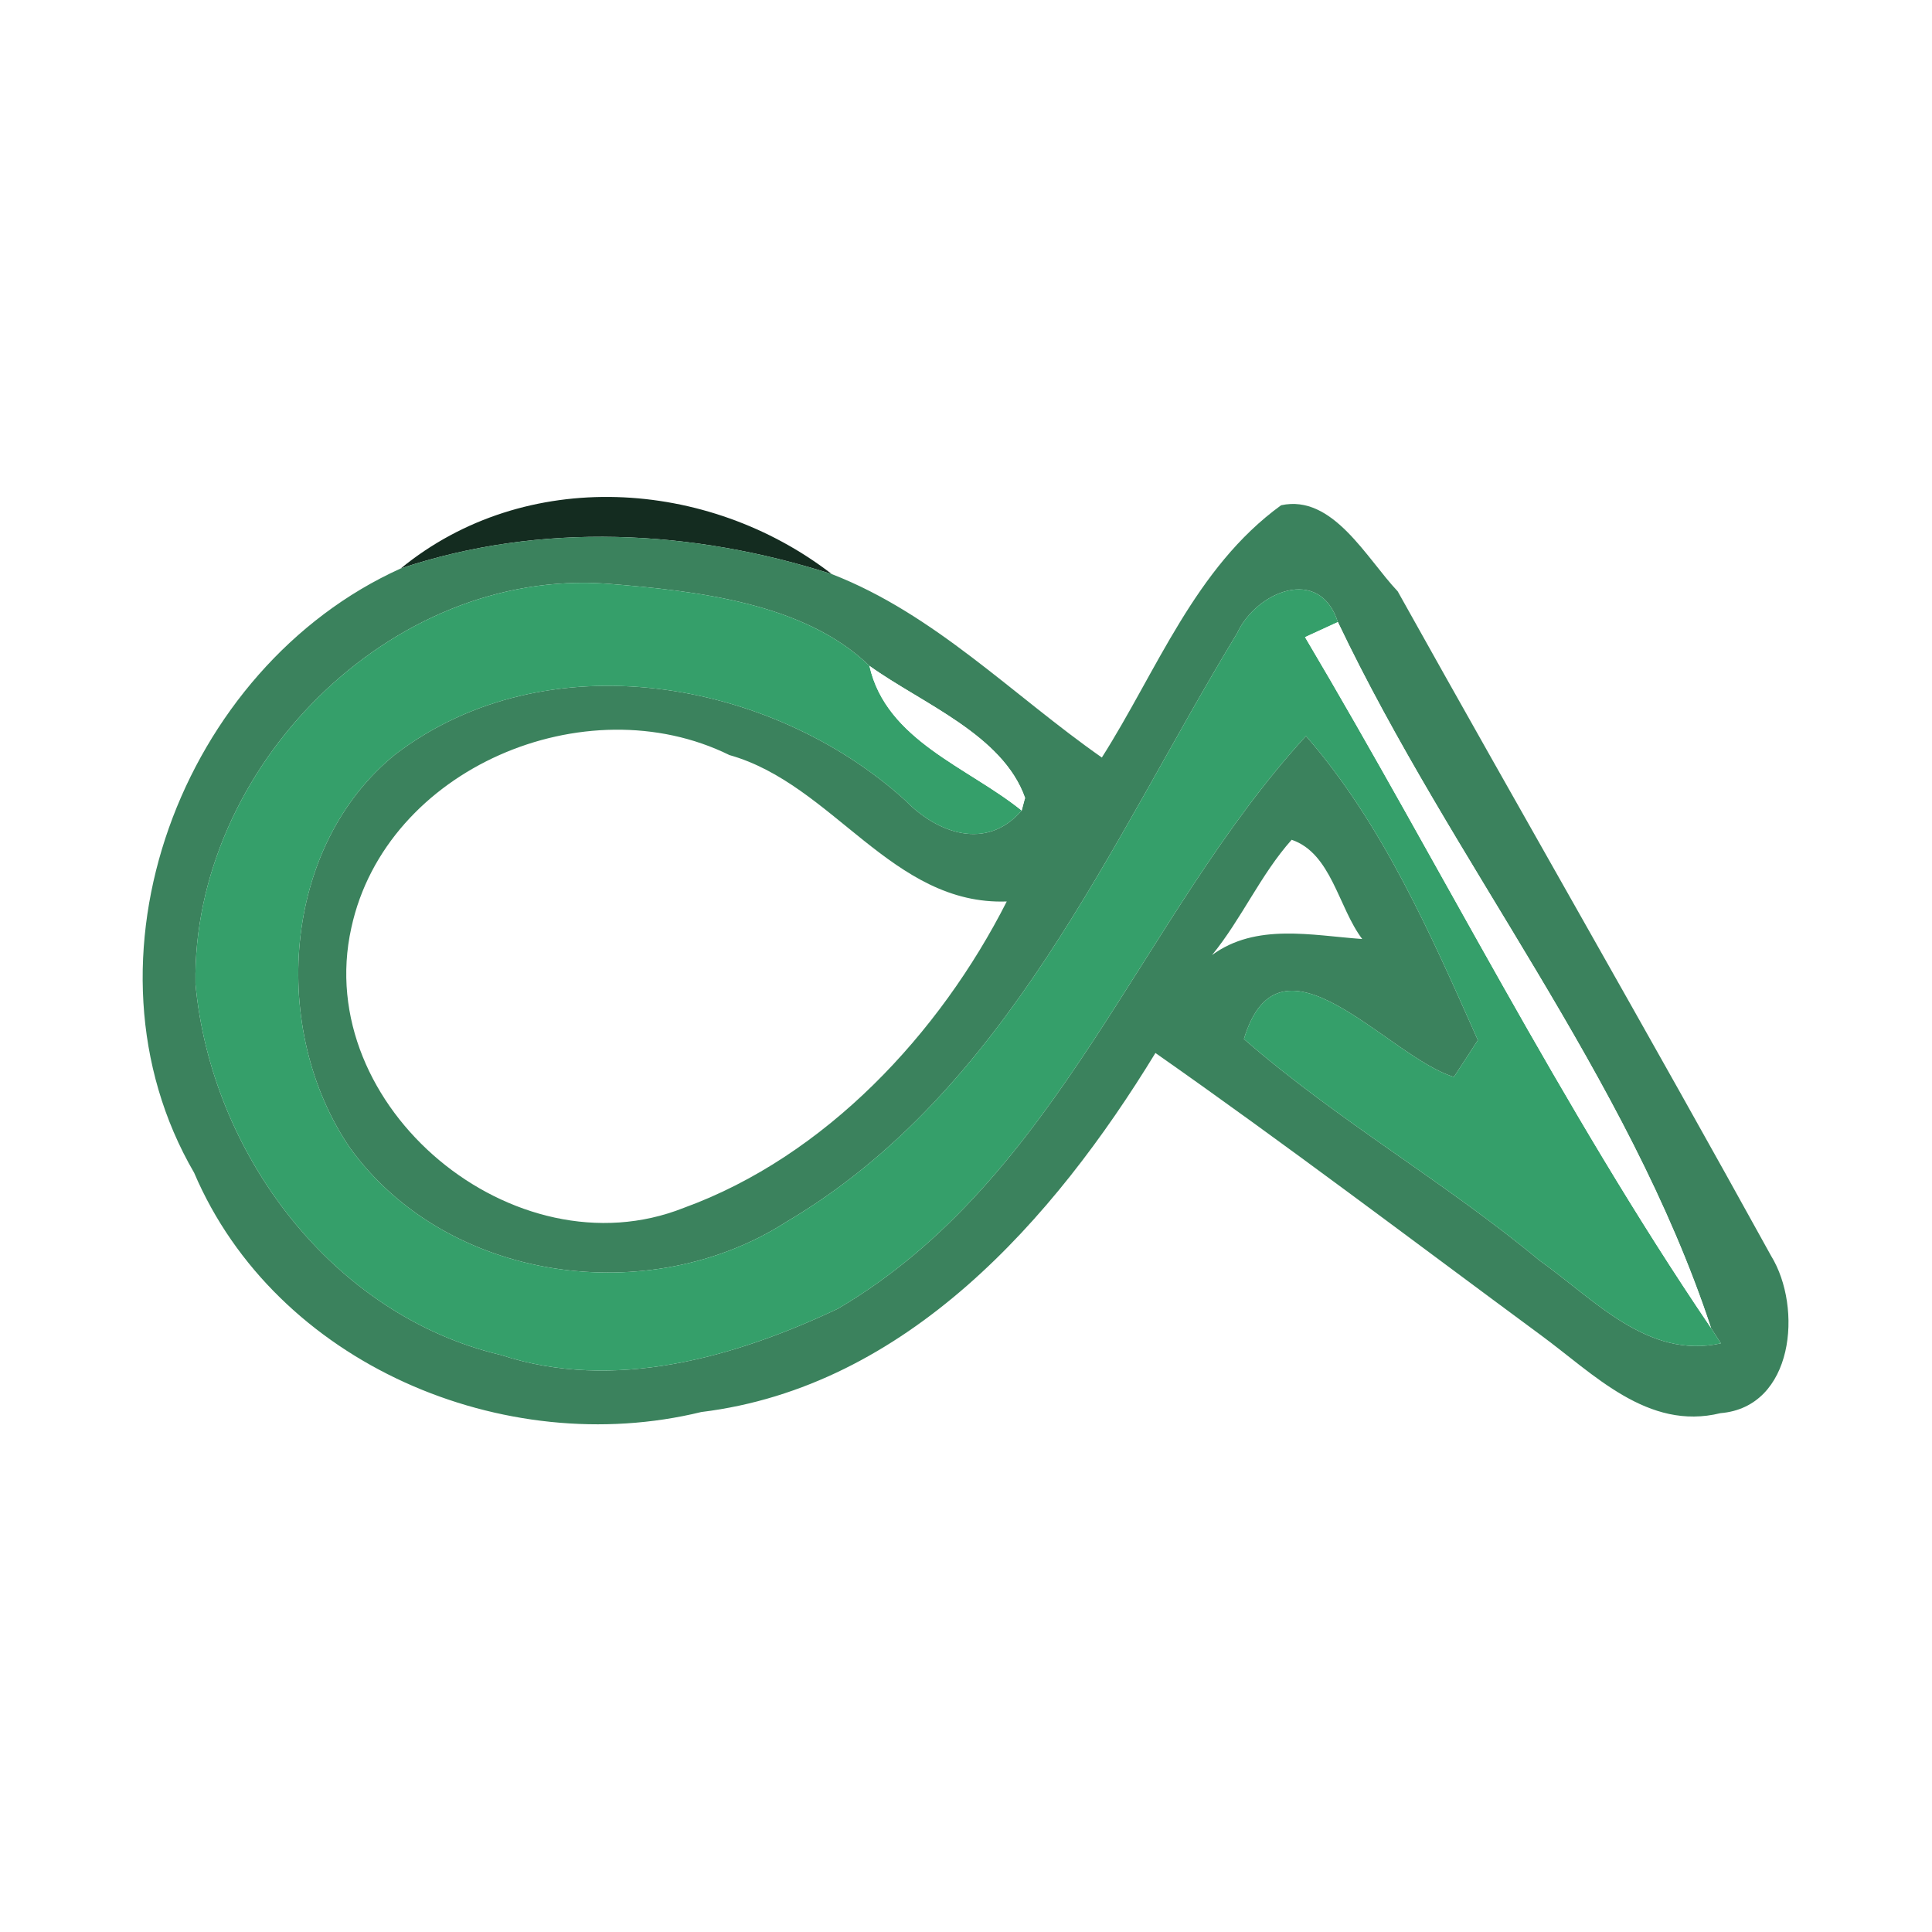 <?xml version="1.0" standalone="no"?><!DOCTYPE svg PUBLIC "-//W3C//DTD SVG 1.1//EN" "http://www.w3.org/Graphics/SVG/1.1/DTD/svg11.dtd"><svg t="1650017184088" class="icon" viewBox="0 0 1024 1024" version="1.1" xmlns="http://www.w3.org/2000/svg" p-id="967" xmlns:xlink="http://www.w3.org/1999/xlink" width="200" height="200"><defs><style type="text/css">html, * { user-select: text !important; }
* { text-shadow: transparent 0px 0px 0px, rgba(0, 0, 0, 0.8) 0px 0px 0px !important; }
</style></defs><path d="M212.4 301.3c66.1-54.1 162.8-47.8 228.5 3-73.7-23.7-154.5-27.8-228.5-3z" fill="#142C20" p-id="968"></path><path d="M679 267.8c27.4-6 45.3 28.2 61.8 45.6 65.6 117.6 132.9 234.3 197.9 352.2 16.9 27.5 12.1 80.2-26.8 83.4-38.6 9.5-67.2-20.8-95.3-41.4-67.9-50.1-135.1-101.1-204.2-149.5-53.9 88.3-132 177-240.7 190.3-104.4 25.5-225.5-25.3-268.8-126.8-65.6-112.7-6.6-267.9 109.5-320.3 74-24.8 154.8-20.7 228.5 3 54.6 21.2 95.9 64.2 143.1 97.2 29.3-46.1 49.3-100.5 95-133.7M103.6 521.4c8.2 89.7 72.3 175.7 162 196.8 59.7 19.6 123.7 1.3 178.4-24.5 117.4-68.9 160.6-208 248.2-303.6 40.7 46.7 66.1 105.1 91.1 161.2-3.2 4.9-9.5 14.7-12.7 19.5-35-10.6-92.2-83.4-111.3-20.1 49.3 43 106.4 75.6 156.7 117.4 28.7 20.3 57.2 52.5 96.1 43.9l-5.2-8.1C862.6 569.8 769.7 457 709.1 329.7c-9.7-30.2-43.3-16.1-53.4 5.9-67.6 111.2-121.9 243-238.9 312-72.5 46.6-179.9 32-231.3-39.2-42.6-62.3-36.3-159.9 24.2-208.7 79.8-60.7 199-40 270.2 24.6 16.8 17.3 43 26.9 61.6 5.3l1.6-6c0.1-0.2 0.2-0.5 0.2-0.7-11.8-33.5-54.5-49.9-82.5-70-34.5-33.4-91.6-39.7-138.7-43.5-115.7-8.6-220.3 98.1-218.5 212m82.6-29.6c-21.1 94.9 86.6 184 176.2 148.4 75.1-27.3 135.7-92.4 171.2-162.4-60.8 2.2-91.9-62.1-147-77.6-76.3-37.6-182.1 7.1-200.4 91.6m456.2 14.4c23.3-17.1 52.9-10.4 79.6-8.5-12.7-16.8-16.3-45.4-37.4-52.6-16.5 18.5-26.5 41.9-42.2 61.1z" fill="#3B825D" p-id="969"></path><path d="M103.6 521.4c-1.8-113.9 102.8-220.6 218.5-212 47.1 3.8 104.2 10.1 138.7 43.5 8.9 39.6 52.3 53.7 80.7 76.7-18.6 21.6-44.8 12-61.6-5.3-71.2-64.6-190.4-85.3-270.2-24.6-60.5 48.8-66.8 146.4-24.2 208.7 51.4 71.2 158.8 85.8 231.3 39.2 117-69 171.3-200.8 238.9-312 10.1-22 43.7-36.1 53.4-5.9-4.3 2-13 6-17.4 8 72.2 121.8 135.6 248.9 215.2 366.2l5.2 8.1c-38.9 8.6-67.4-23.6-96.1-43.9-50.3-41.8-107.4-74.4-156.7-117.4 19.1-63.3 76.3 9.5 111.3 20.1 3.2-4.8 9.5-14.6 12.7-19.5-25-56.1-50.4-114.5-91.1-161.2-87.6 95.6-130.8 234.7-248.2 303.6-54.7 25.8-118.7 44.1-178.4 24.5-89.7-21.1-153.8-107.1-162-196.8zM543.1 423.6z" fill="#359F6A" p-id="970"></path><path d="M691.7 337.7c4.4-2 13.1-6 17.4-8 60.6 127.3 153.5 240.1 197.8 374.2-79.6-117.3-143-244.4-215.2-366.2zM541.5 429.6c-28.4-23-71.8-37.1-80.7-76.7 28 20.1 70.7 36.5 82.5 70 0 0.2-0.1 0.5-0.2 0.7l-1.6 6z" fill="#FFFFFF" p-id="971"></path></svg>